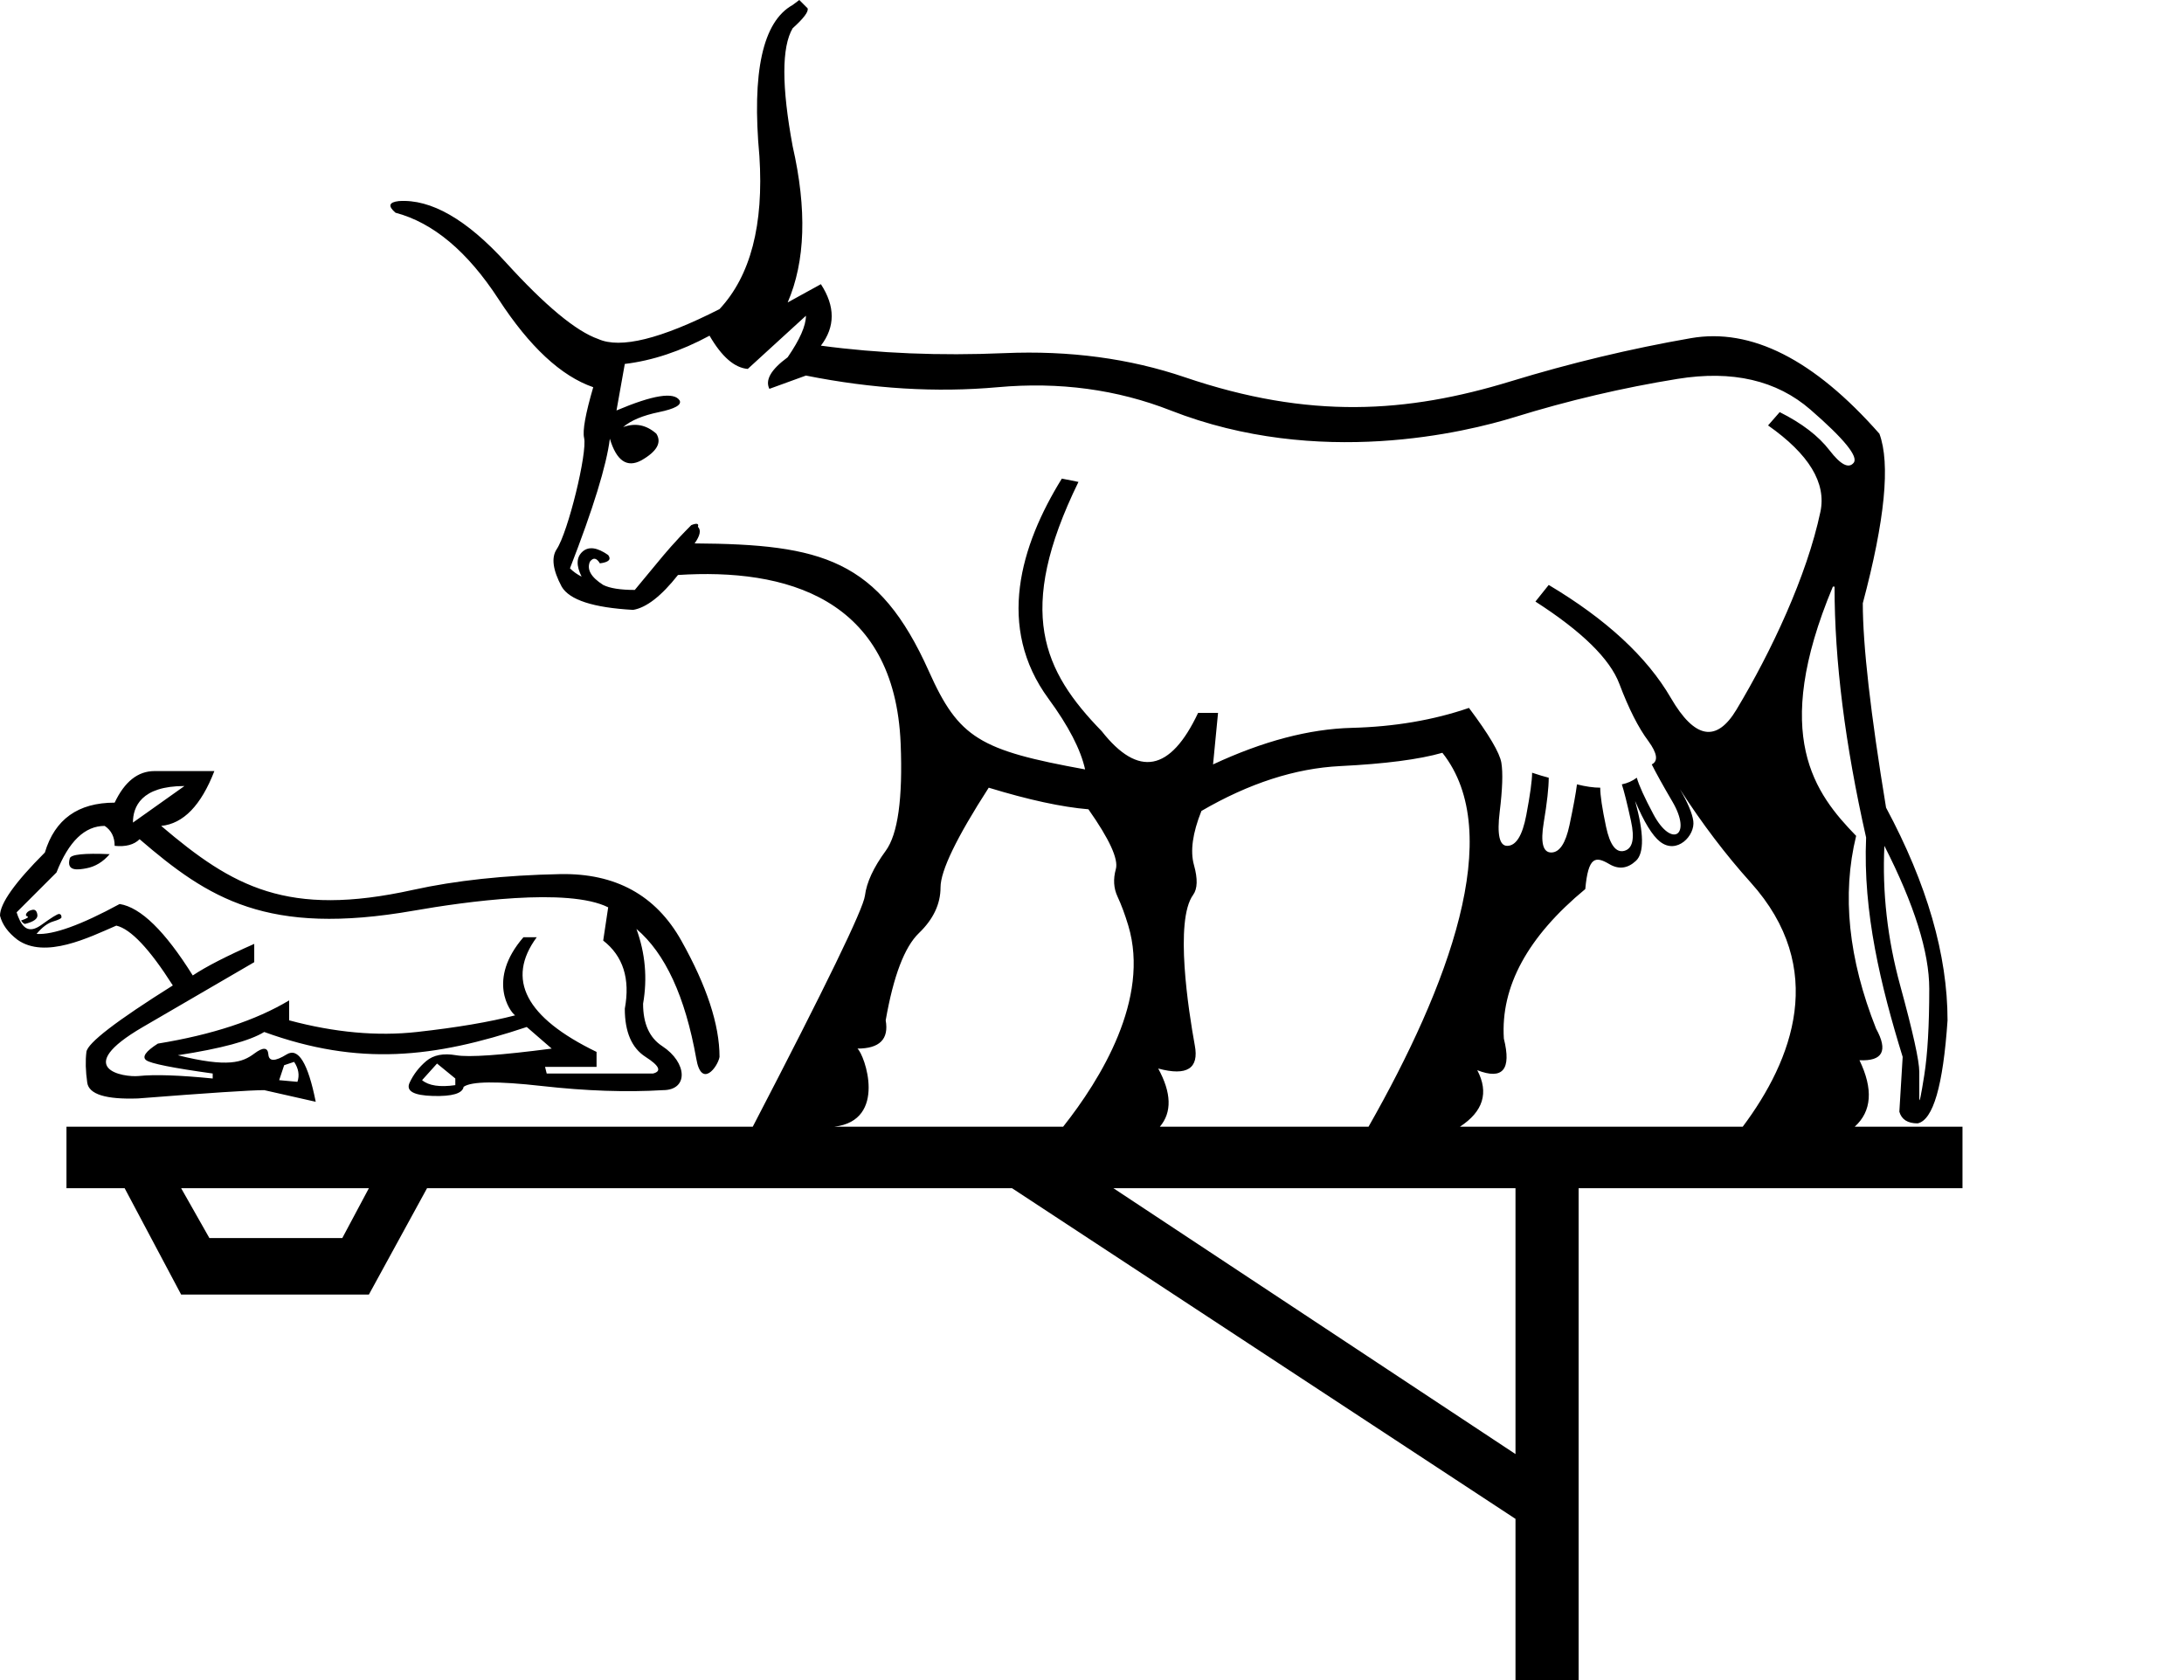 <?xml version="1.0" encoding="UTF-8" standalone="no"?>
<svg
   width="1300"
   height="1000"
   version="1.1"
   id="svg1"
   sodipodi:docname="E254.svg"
   inkscape:version="1.4.2 (f4327f4, 2025-05-13)"
   xmlns:inkscape="http://www.inkscape.org/namespaces/inkscape"
   xmlns:sodipodi="http://sodipodi.sourceforge.net/DTD/sodipodi-0.dtd"
   xmlns="http://www.w3.org/2000/svg"
   xmlns:svg="http://www.w3.org/2000/svg">
  <defs
     id="defs1" />
  <sodipodi:namedview
     id="namedview1"
     pagecolor="#ffffff"
     bordercolor="#666666"
     borderopacity="1.0"
     inkscape:showpageshadow="2"
     inkscape:pageopacity="0.0"
     inkscape:pagecheckerboard="0"
     inkscape:deskcolor="#d1d1d1"
     inkscape:zoom="0.755"
     inkscape:cx="134.43709"
     inkscape:cy="599.33775"
     inkscape:window-width="1680"
     inkscape:window-height="998"
     inkscape:window-x="-8"
     inkscape:window-y="-8"
     inkscape:window-maximized="1"
     inkscape:current-layer="svg1" />
  <path
     id="path1"
     style="fill:#000000;stroke:none;stroke-width:1"
     d="m 475.766,0 -3.955,2.967 c -17.804,9.891 -24.399,39.894 -19.783,90.01 2.638,40.884 -5.275,71.218 -23.738,91 -34.949,17.804 -59.017,23.739 -72.205,17.805 -13.188,-4.616 -31.487,-19.783 -54.896,-45.5 -23.409,-25.717 -44.676,-37.916 -63.799,-36.598 -5.935,0.659 -6.594,2.967 -1.979,6.924 22.42,5.935 42.863,23.079 61.326,51.434 18.464,28.355 37.256,45.83 56.379,52.424 -4.616,15.826 -6.429,25.882 -5.439,30.168 2.02,8.753 -9.513,56.06 -16.32,66.271 -3.297,4.946 -2.308,12.365 2.967,22.256 4.616,7.913 18.794,12.529 42.533,13.848 7.913,-1.319 16.814,-8.243 26.705,-20.771 63.755,-4.113 129.024,13.291 132.543,100.395 1.319,32.641 -1.649,53.908 -8.902,63.799 -7.254,9.891 -11.376,18.792 -12.365,26.705 -0.989,7.913 -23.244,53.743 -66.766,137.488 H 39.564 v 36.598 h 34.619 l 33.631,63.303 H 219.584 L 254.203,707.221 H 602.373 L 902.078,904.055 V 1000 h 37.586 V 707.221 h 228.486 v -36.598 h -64.137 c 10.145,-9.198 11.082,-22.386 2.811,-39.564 13.848,0.659 17.146,-5.605 9.893,-18.793 -16.485,-41.543 -20.443,-79.789 -11.871,-114.738 -24.309,-25.024 -51.078,-59.428 -13.848,-148.367 h 0.99 c 0,44.181 6.264,93.965 18.793,149.355 -1.954,44.468 8.72,88.32 21.76,130.564 l -1.976,32.641 c 1.319,4.616 4.944,6.924 10.879,6.924 9.232,-1.978 15.167,-22.419 17.805,-61.324 0,-38.905 -12.199,-81.108 -36.598,-126.607 -9.232,-56.05 -13.848,-96.604 -13.848,-121.662 13.188,-49.456 16.485,-83.086 9.891,-100.891 -38.905,-44.181 -76.326,-63.139 -112.264,-56.875 -35.938,6.264 -71.712,14.838 -107.32,25.719 -61.641,18.835 -119.687,22.747 -193.867,-2.475 -32.971,-11.21 -68.743,-15.99 -107.318,-14.342 -38.576,1.649 -75.009,0.165 -109.299,-4.451 8.572,-11.21 8.572,-23.409 0,-36.598 l -19.783,10.881 c 10.551,-24.398 11.541,-55.39 2.969,-92.977 -6.594,-35.608 -6.594,-59.018 0,-70.229 6.594,-5.935 9.562,-9.891 8.902,-11.869 z m 3.957,187.934 c 0,5.935 -3.627,14.176 -10.881,24.727 -9.891,7.254 -13.517,13.518 -10.879,18.793 l 21.76,-7.912 c 39.565,7.913 77.647,10.221 114.244,6.924 36.597,-3.297 70.886,1.319 102.867,13.848 88.106,34.516 176.061,12.829 204.748,3.957 31.982,-9.891 64.293,-17.475 96.934,-22.75 32.641,-5.275 59.019,0.824 79.131,18.299 20.112,17.474 28.684,28.026 25.717,31.652 -2.967,3.627 -7.748,1.152 -14.342,-7.42 -6.594,-8.572 -16.486,-16.156 -29.674,-22.75 l -6.924,7.914 c 24.398,17.145 34.783,34.289 31.156,51.434 -8.075,38.174 -29.15,83.04 -49.949,117.705 -11.87,19.782 -24.893,17.474 -39.07,-6.924 -14.177,-24.398 -38.412,-46.818 -72.701,-67.26 l -7.912,9.891 c 27.695,17.804 44.344,34.126 49.949,48.963 5.605,14.837 11.376,26.21 17.311,34.123 5.275,7.254 5.935,11.869 1.979,13.848 2.638,5.275 6.758,12.694 12.363,22.256 11.747,20.039 -0.43,27.94 -11.375,7.418 -5.275,-9.891 -8.572,-17.144 -9.891,-21.76 -2.638,1.978 -5.605,3.298 -8.902,3.957 1.319,3.957 3.131,11.209 5.439,21.76 2.308,10.551 0.991,16.486 -3.955,17.805 -4.946,1.319 -8.573,-3.461 -10.881,-14.342 -2.308,-10.88 -3.463,-18.63 -3.463,-23.246 -3.957,0 -8.572,-0.658 -13.848,-1.977 -0.659,5.275 -2.143,13.352 -4.451,24.232 -2.308,10.88 -5.933,16.32 -10.879,16.32 -4.945,0 -6.429,-5.935 -4.451,-17.805 1.978,-11.869 2.967,-20.77 2.967,-26.705 -2.638,-0.659 -5.934,-1.648 -9.891,-2.967 0,4.616 -1.155,13.024 -3.463,25.223 -2.308,12.199 -6.1,18.299 -11.375,18.299 -4.616,0 -6.1,-6.759 -4.451,-20.277 1.649,-13.518 1.979,-23.245 0.99,-29.18 -0.989,-5.935 -7.418,-16.815 -19.287,-32.641 -21.101,7.254 -44.347,11.21 -69.734,11.869 -25.387,0.659 -52.918,7.912 -82.592,21.76 l 2.969,-30.662 H 713.154 c -16.485,34.949 -35.607,38.576 -57.367,10.881 -34.81,-35.777 -51.594,-71.158 -13.848,-148.367 l -9.893,-1.979 c -24.694,39.89 -39.227,88.436 -7.912,131.059 11.869,16.156 19.122,30.168 21.76,42.037 -62.776,-11.414 -75.194,-18.609 -92.977,-58.359 -29.898,-66.83 -63.813,-75.655 -139.467,-76.162 3.297,-4.616 3.957,-7.912 1.979,-9.891 0.659,-1.978 -0.658,-2.307 -3.955,-0.988 -9.891,9.891 -15.963,17.251 -19.289,21.266 l -14.342,17.309 c -8.572,0 -14.836,-0.989 -18.793,-2.967 -7.254,-4.616 -9.892,-9.232 -7.914,-13.848 1.978,-2.638 3.957,-2.307 5.936,0.99 5.275,-0.659 6.924,-2.31 4.945,-4.947 -6.594,-4.616 -11.705,-5.274 -15.332,-1.977 -3.627,3.297 -3.791,8.242 -0.494,14.836 -2.638,-1.319 -4.946,-2.967 -6.924,-4.945 13.848,-35.608 21.762,-61.326 23.74,-77.152 3.957,13.188 10.221,17.475 18.793,12.859 9.232,-5.275 12.199,-10.551 8.902,-15.826 -5.935,-5.275 -12.53,-6.595 -19.783,-3.957 4.616,-3.956 11.704,-6.924 21.266,-8.902 9.562,-1.978 13.684,-4.286 12.365,-6.924 -3.297,-5.275 -15.827,-3.296 -37.588,5.936 1.319,-7.254 2.967,-16.485 4.945,-27.695 16.485,-1.978 33.301,-7.583 50.445,-16.814 7.254,12.529 14.837,19.122 22.75,19.781 z m 378.834,260.137 c 38.084,47.961 3.379,139.347 -43.947,222.553 H 690.404 c 7.253,-8.572 6.925,-20.112 -0.988,-34.619 17.145,4.616 24.397,3e-5 21.76,-13.848 -3.732,-20.529 -12.122,-74.206 -0.988,-89.516 2.638,-3.627 2.802,-9.562 0.494,-17.805 -2.308,-8.243 -0.824,-18.958 4.451,-32.146 28.355,-16.485 55.886,-25.386 82.592,-26.705 26.706,-1.319 46.984,-3.958 60.832,-7.914 z M 91.988,458.951 c -9.891,0 -17.804,6.264 -23.738,18.793 -21.761,0 -35.608,9.891 -41.543,29.674 C 8.903,525.222 0,537.752 0,545.006 c 1.319,5.275 4.78,10.056 10.385,14.342 16.516,11.704 42.716,-1.436 58.854,-8.408 8.572,1.978 19.783,13.849 33.631,35.609 -33.63,21.101 -50.776,34.289 -51.436,39.564 -0.659,5.275 -0.493,11.375 0.496,18.299 0.989,6.924 11.045,10.056 30.168,9.396 42.202,-3.297 67.259,-4.945 75.172,-4.945 l 30.664,6.924 c -4.616,-23.079 -10.387,-32.478 -17.311,-28.191 -6.924,4.286 -10.551,4.286 -10.881,0 -0.33,-4.286 -3.131,-4.451 -8.406,-0.494 -6.93,5.198 -15.543,8.48 -45.5,0.99 25.717,-3.956 42.861,-8.572 51.434,-13.848 56.367,20.454 101.069,15.453 156.281,-2.969 l 14.838,12.859 c -30.333,3.956 -49.292,5.276 -56.875,3.957 -7.583,-1.319 -13.519,-0.166 -17.805,3.461 -4.286,3.627 -7.583,7.914 -9.891,12.859 -2.308,4.945 2.308,7.582 13.848,7.912 11.54,0.33 17.639,-1.483 18.299,-5.439 4.616,-3.297 20.112,-3.463 46.488,-0.496 26.377,2.967 50.444,3.793 72.205,2.475 15.245,0 14.554,-16.399 -0.494,-26.213 -7.583,-4.946 -11.375,-13.353 -11.375,-25.223 2.638,-15.167 1.318,-30.003 -3.957,-44.51 17.145,14.507 29.015,40.223 35.609,77.15 3.027,18.163 12.866,4.9 13.848,-0.988 0,-19.123 -7.583,-42.202 -22.75,-69.238 -15.166,-27.036 -39.234,-40.224 -72.205,-39.564 -32.971,0.659 -62.15,3.791 -87.537,9.396 -74.692,16.491 -107.179,-1.765 -149.852,-38.082 13.188,-1.319 23.737,-12.199 31.65,-32.641 z m 17.805,8.902 -30.664,21.76 c 0,-9.368 4.874,-21.76 30.664,-21.76 z m 478.732,0.99 c 23.739,7.254 43.522,11.539 59.348,12.857 12.529,17.804 17.969,29.675 16.32,35.609 -1.649,5.935 -1.32,11.375 0.988,16.32 2.308,4.946 4.452,10.714 6.43,17.309 13.084,43.616 -16.504,91.526 -38.779,119.684 H 496.633 c 31.801,-3.704 18.051,-42.905 13.752,-46.488 13.188,0 18.793,-5.604 16.814,-16.814 4.616,-26.377 11.211,-43.687 19.783,-51.93 8.572,-8.243 12.859,-17.31 12.859,-27.201 0,-9.891 9.561,-29.672 28.684,-59.346 z M 1000,469.832 c 13.188,20.442 27.2,38.905 42.037,55.391 46.08,51.2 25.034,105.672 -4.695,145.4 H 869.027 c 13.864,-9.063 17.297,-20.272 10.301,-33.629 15.167,5.935 20.442,-0.331 15.826,-18.795 -1.978,-30.992 14.177,-60.665 48.467,-89.02 1.774,-19.514 6.093,-19.69 14.342,-14.838 5.605,3.297 10.881,2.637 15.826,-1.979 4.945,-4.616 4.779,-16.484 -0.496,-35.607 5.275,12.529 10.222,20.606 14.838,24.232 10.045,7.892 21.014,-3.738 19.781,-12.363 -0.659,-4.616 -3.296,-10.88 -7.912,-18.793 z M 62.314,491.592 c 3.956,2.638 5.936,6.596 5.936,11.871 6.594,0.659 11.539,-0.66 14.836,-3.957 40.999,35.259 75.842,57.82 163.205,42.531 30.174,-5.281 91.747,-13.968 115.727,-1.979 l -2.967,19.783 c 11.869,9.232 16.154,22.75 12.857,40.555 0,13.848 4.123,23.408 12.365,28.684 8.243,5.275 9.726,8.572 4.451,9.891 h -63.305 l -0.988,-3.955 h 30.662 v -8.902 c -42.202,-20.442 -54.071,-43.192 -35.607,-68.25 h -7.914 c -21.877,25.243 -7.989,44.459 -4.945,46.488 -15.167,3.956 -34.619,7.255 -58.357,9.893 -23.739,2.638 -49.126,0.33 -76.162,-6.924 v -11.871 c -19.782,11.869 -45.829,20.443 -78.141,25.719 -7.254,4.616 -9.561,7.912 -6.924,9.891 2.638,1.978 15.826,4.615 39.564,7.912 v 2.969 c -19.782,-1.978 -34.454,-2.473 -44.016,-1.484 -8.932,0.924 -40.431,-4.207 2.473,-29.18 l 66.271,-38.574 v -10.881 c -16.485,7.254 -28.685,13.518 -36.598,18.793 -16.485,-26.377 -30.993,-40.553 -43.521,-42.531 -23.079,12.529 -39.566,18.462 -49.457,17.803 3.297,-3.957 6.596,-6.429 9.893,-7.418 3.297,-0.989 4.945,-1.813 4.945,-2.473 0,-1.319 -0.495,-1.979 -1.484,-1.979 -0.989,10e-6 -4.45,2.143 -10.385,6.43 -5.935,4.286 -9.915,3.316 -12.859,-2.473 -0.823,-1.618 -1.452,-3.246 -1.979,-4.945 L 33.631,519.287 C 40.884,500.824 50.445,491.592 62.314,491.592 Z m -49.78,56.324 c 0.799,1.079 1.35,1.718 2.301,2.035 5.275,-1.319 7.75,-3.133 7.42,-5.441 -0.33,-2.308 -1.32,-3.297 -2.969,-2.967 -1.649,0.33 -2.802,0.989 -3.461,1.979 -0.659,0.989 -0.495,1.649 0.494,1.979 0.96,0.32 -0.087,1.164 -3.785,2.416 z M 1121.662,503.463 c 17.804,34.949 26.705,63.302 26.705,85.062 0,21.761 -0.989,38.907 -2.967,51.436 -1.978,12.529 -2.967,17.145 -2.967,13.848 v -15.826 c 0,-6.594 -3.792,-23.738 -11.375,-51.434 -7.583,-27.695 -10.715,-55.391 -9.396,-83.086 z M 65.281,508.408 c -15.167,-0.659 -23.079,0.165 -23.738,2.473 -2.316,8.108 5.222,6.809 9.891,5.934 5.275,-0.989 9.891,-3.79 13.848,-8.406 z m 109.793,123.639 c 2.638,3.956 3.297,7.915 1.979,11.871 l -10.881,-0.99 2.967,-8.902 z m 85.064,0.99 10.881,8.902 v 3.955 c -9.232,1.319 -15.827,0.33 -19.783,-2.967 z M 107.814,707.221 h 111.77 l -15.826,29.674 h -79.129 z m 554.896,0 h 239.367 v 158.26 z"
     sodipodi:nodetypes="cccccsccscsscccsssccccccccccccccccccccccccccccsssscccccccccccsssssssccsssccsccssccsssccsssccsssscsccccccscscccscccccsccccccsccccccccccccccscscccsccsscccsccccccsssccscsccccsssccscccccsssccccssccscccccsscssccccscccsccccccccscccsccsscccccssssscccccssssccsssssccsscccccccccccccccccccc" />
</svg>
